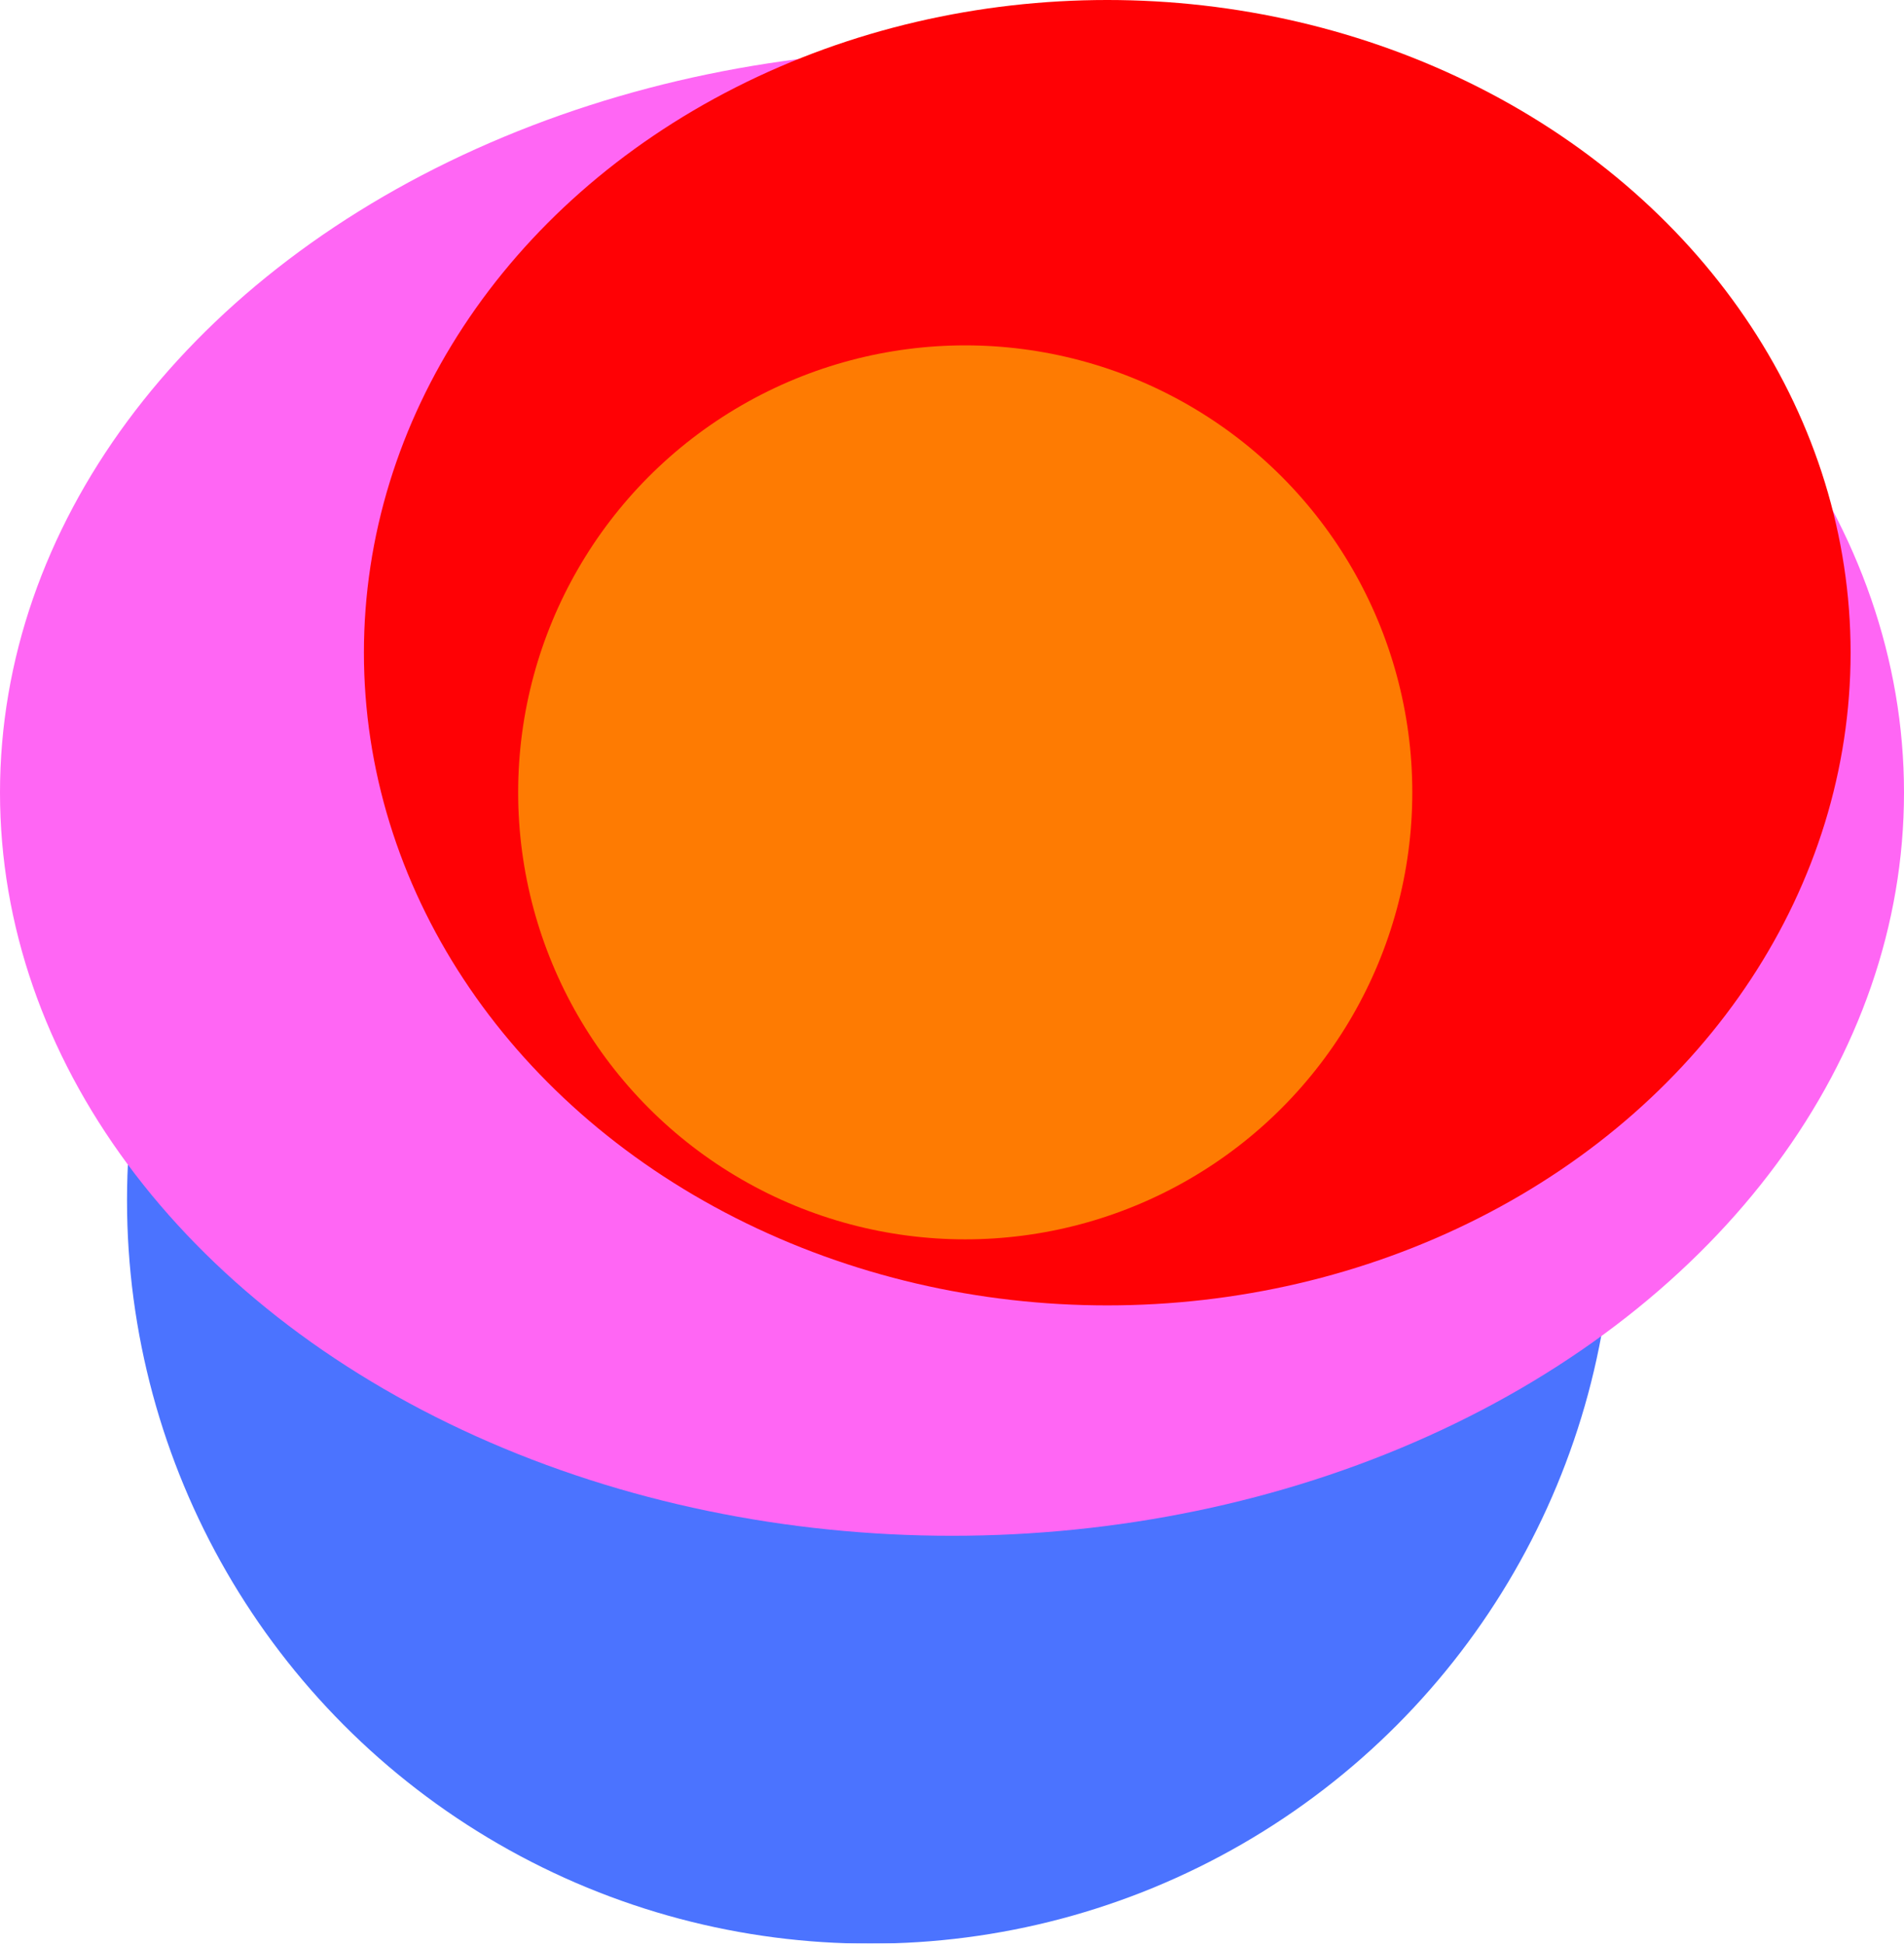 <?xml version="1.0" ?>
<svg xmlns="http://www.w3.org/2000/svg" viewBox="-6.964 -10.834 34.118 34.835">
	<g mask="url(#lovable-logo-text-light_svg__b)">
		<g filter="url(#lovable-logo-text-light_svg__c)">
			<circle cx="8.632" cy="10.681" r="13.32" fill="#4B73FF"/>
		</g>
		<g filter="url(#lovable-logo-text-light_svg__d)">
			<ellipse cx="10.095" cy="3.371" fill="#FF66F4" rx="17.059" ry="13.32"/>
		</g>
		<g filter="url(#lovable-logo-text-light_svg__e)">
			<ellipse cx="12.877" cy="0.864" fill="#FF0105" rx="13.32" ry="11.698"/>
		</g>
		<g filter="url(#lovable-logo-text-light_svg__f)">
			<circle cx="10.332" cy="3.367" r="8.011" fill="#FE7B02"/>
		</g>
	</g>
</svg>